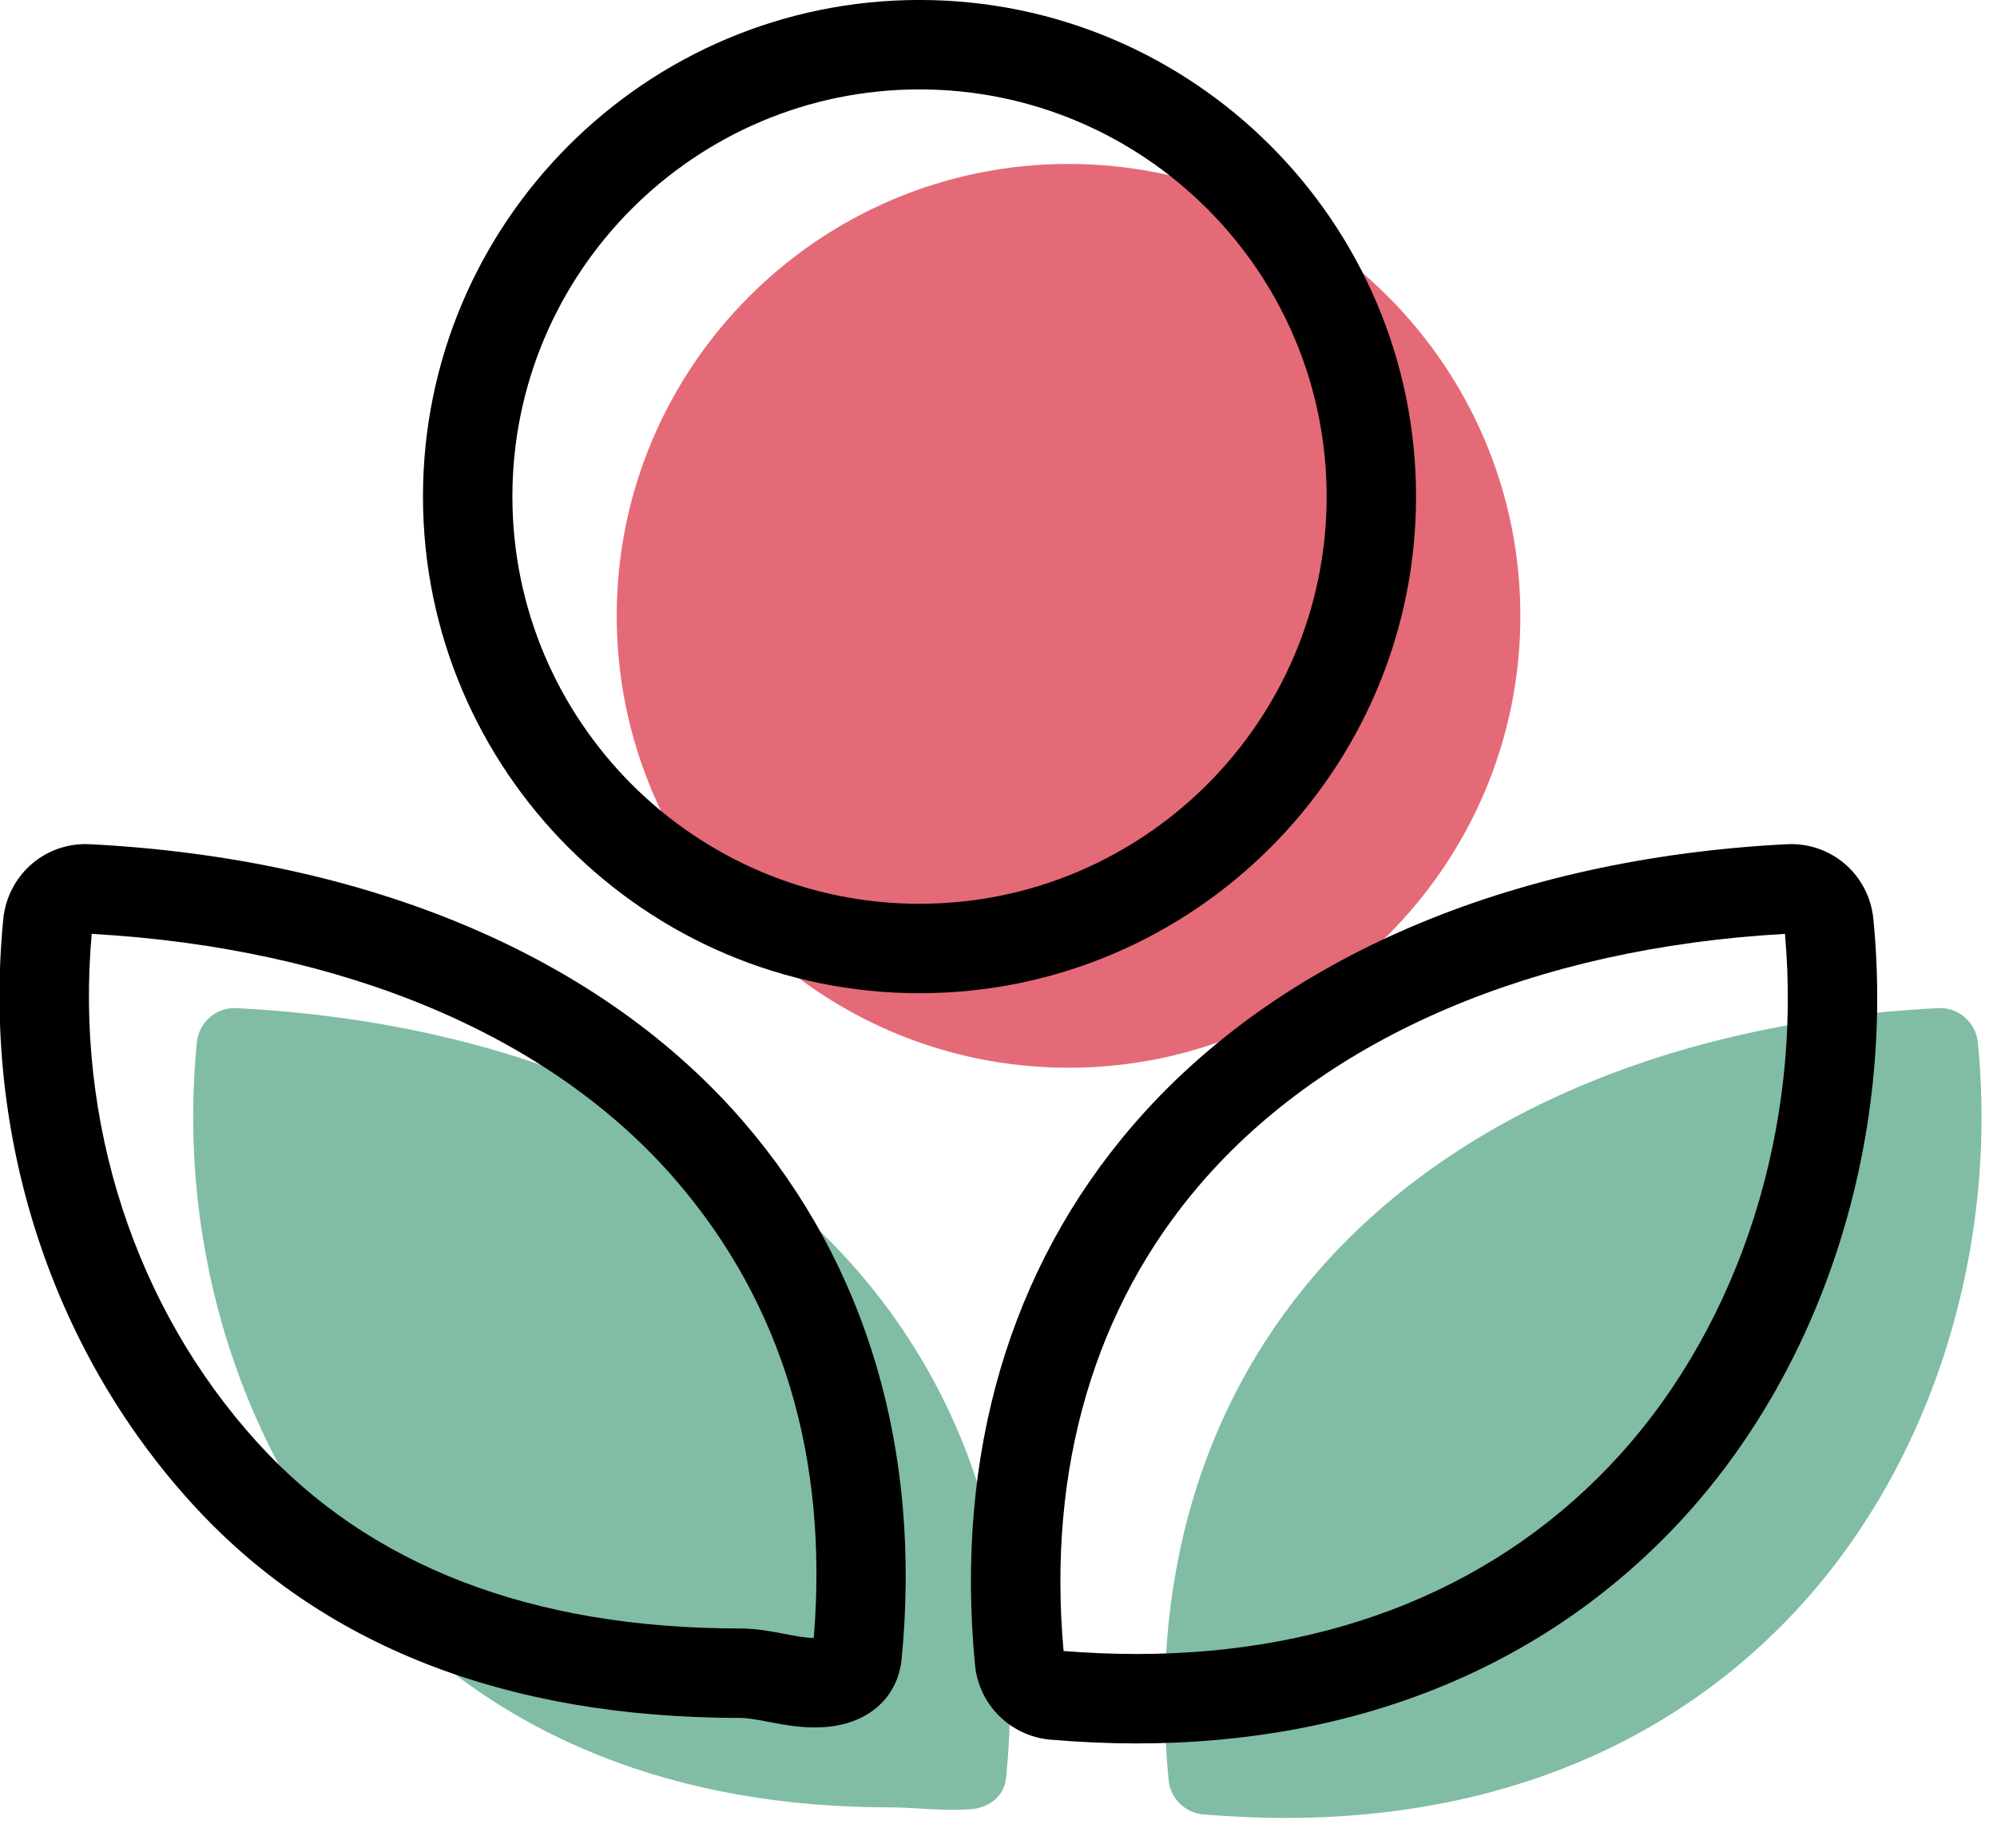 <svg xmlns="http://www.w3.org/2000/svg" xmlns:xlink="http://www.w3.org/1999/xlink" preserveAspectRatio="xMidYMid" width="67" height="62" viewBox="0 0 67 62">
  <defs>
    <style>

      .cls-3 {
        fill: #81bda4;
      }

      .cls-5 {
        fill: #e56a77;
      }

      .cls-6 {
        fill: #000000;
      }
    </style>
  </defs>
  <g id="group-9svg">
    <path d="M7.941,33.816 C7.255,33.778 6.674,34.287 6.604,34.966 C5.920,41.932 8.130,48.800 12.518,53.639 C16.766,58.326 22.753,60.625 29.832,60.625 C29.832,60.625 29.835,60.625 29.835,60.625 C30.730,60.625 31.648,60.764 32.596,60.684 C33.210,60.630 33.699,60.235 33.758,59.622 C34.397,52.999 32.688,47.168 28.814,42.676 C24.260,37.394 16.849,34.275 7.941,33.816 Z" id="path-1" class="cls-3" fill-rule="evenodd"/>
    <path d="M66.358,34.966 C66.291,34.287 65.695,33.778 65.021,33.816 C56.116,34.275 48.705,37.438 44.150,42.720 C40.274,47.214 38.568,53.087 39.207,59.710 C39.266,60.324 39.755,60.808 40.369,60.861 C41.316,60.940 42.235,60.981 43.130,60.981 C50.212,60.981 56.199,58.503 60.449,53.816 C64.834,48.978 67.044,41.932 66.358,34.966 Z" id="path-2" class="cls-3" fill-rule="evenodd"/>
    <path d="M51.009,20.657 C51.009,12.299 44.208,5.499 35.849,5.499 C27.492,5.499 20.691,12.299 20.691,20.657 C20.691,29.017 27.492,35.816 35.849,35.816 C44.208,35.816 51.009,29.017 51.009,20.657 Z" id="path-3" class="cls-5" fill-rule="evenodd"/>
    <path d="M27.331,57.944 C27.331,57.944 27.331,57.944 27.331,57.944 C26.755,57.944 26.231,57.843 25.768,57.754 C25.421,57.688 25.093,57.625 24.835,57.625 C16.954,57.625 10.754,55.193 6.407,50.396 C1.695,45.200 -0.600,38.065 0.111,30.820 C0.258,29.388 1.444,28.314 2.869,28.314 C2.897,28.314 2.996,28.317 3.023,28.318 C12.398,28.801 20.187,32.110 24.950,37.634 C29.091,42.436 30.924,48.663 30.251,55.641 C30.126,56.928 29.159,57.804 27.726,57.928 C27.592,57.939 27.461,57.944 27.331,57.944 ZM3.077,31.325 C2.512,37.651 4.529,43.860 8.630,48.381 C12.385,52.524 17.836,54.625 24.832,54.625 C25.378,54.625 25.886,54.722 26.334,54.809 C26.685,54.876 27.018,54.940 27.302,54.944 C27.797,48.890 26.243,43.727 22.679,39.593 C18.490,34.736 11.535,31.804 3.077,31.325 Z" id="path-4" class="cls-6" fill-rule="evenodd"/>
    <path d="M38.130,58.481 C37.214,58.481 36.243,58.439 35.244,58.355 C33.905,58.239 32.843,57.187 32.713,55.855 C32.034,48.812 33.867,42.548 38.015,37.741 C42.840,32.145 50.628,28.798 59.944,28.318 C59.970,28.317 60.066,28.314 60.092,28.314 C61.523,28.314 62.709,29.391 62.851,30.818 C63.578,38.197 61.226,45.676 56.561,50.824 C52.017,55.833 45.644,58.481 38.130,58.481 ZM35.683,55.381 C36.529,55.447 37.353,55.481 38.130,55.481 C44.774,55.481 50.379,53.174 54.338,48.809 C58.400,44.327 60.466,37.805 59.886,31.325 C51.494,31.800 44.537,34.770 40.286,39.700 C36.723,43.831 35.133,49.250 35.683,55.381 Z" id="path-5" class="cls-6" fill-rule="evenodd"/>
    <path d="M30.849,33.316 C21.664,33.316 14.191,25.843 14.191,16.657 C14.191,7.472 21.664,-0.001 30.849,-0.001 C40.035,-0.001 47.509,7.472 47.509,16.657 C47.509,25.843 40.035,33.316 30.849,33.316 ZM30.849,2.999 C23.318,2.999 17.191,9.126 17.191,16.657 C17.191,24.189 23.318,30.316 30.849,30.316 C38.381,30.316 44.509,24.189 44.509,16.657 C44.509,9.126 38.381,2.999 30.849,2.999 Z" id="path-6" class="cls-6" fill-rule="evenodd"/>
  </g>
</svg>
